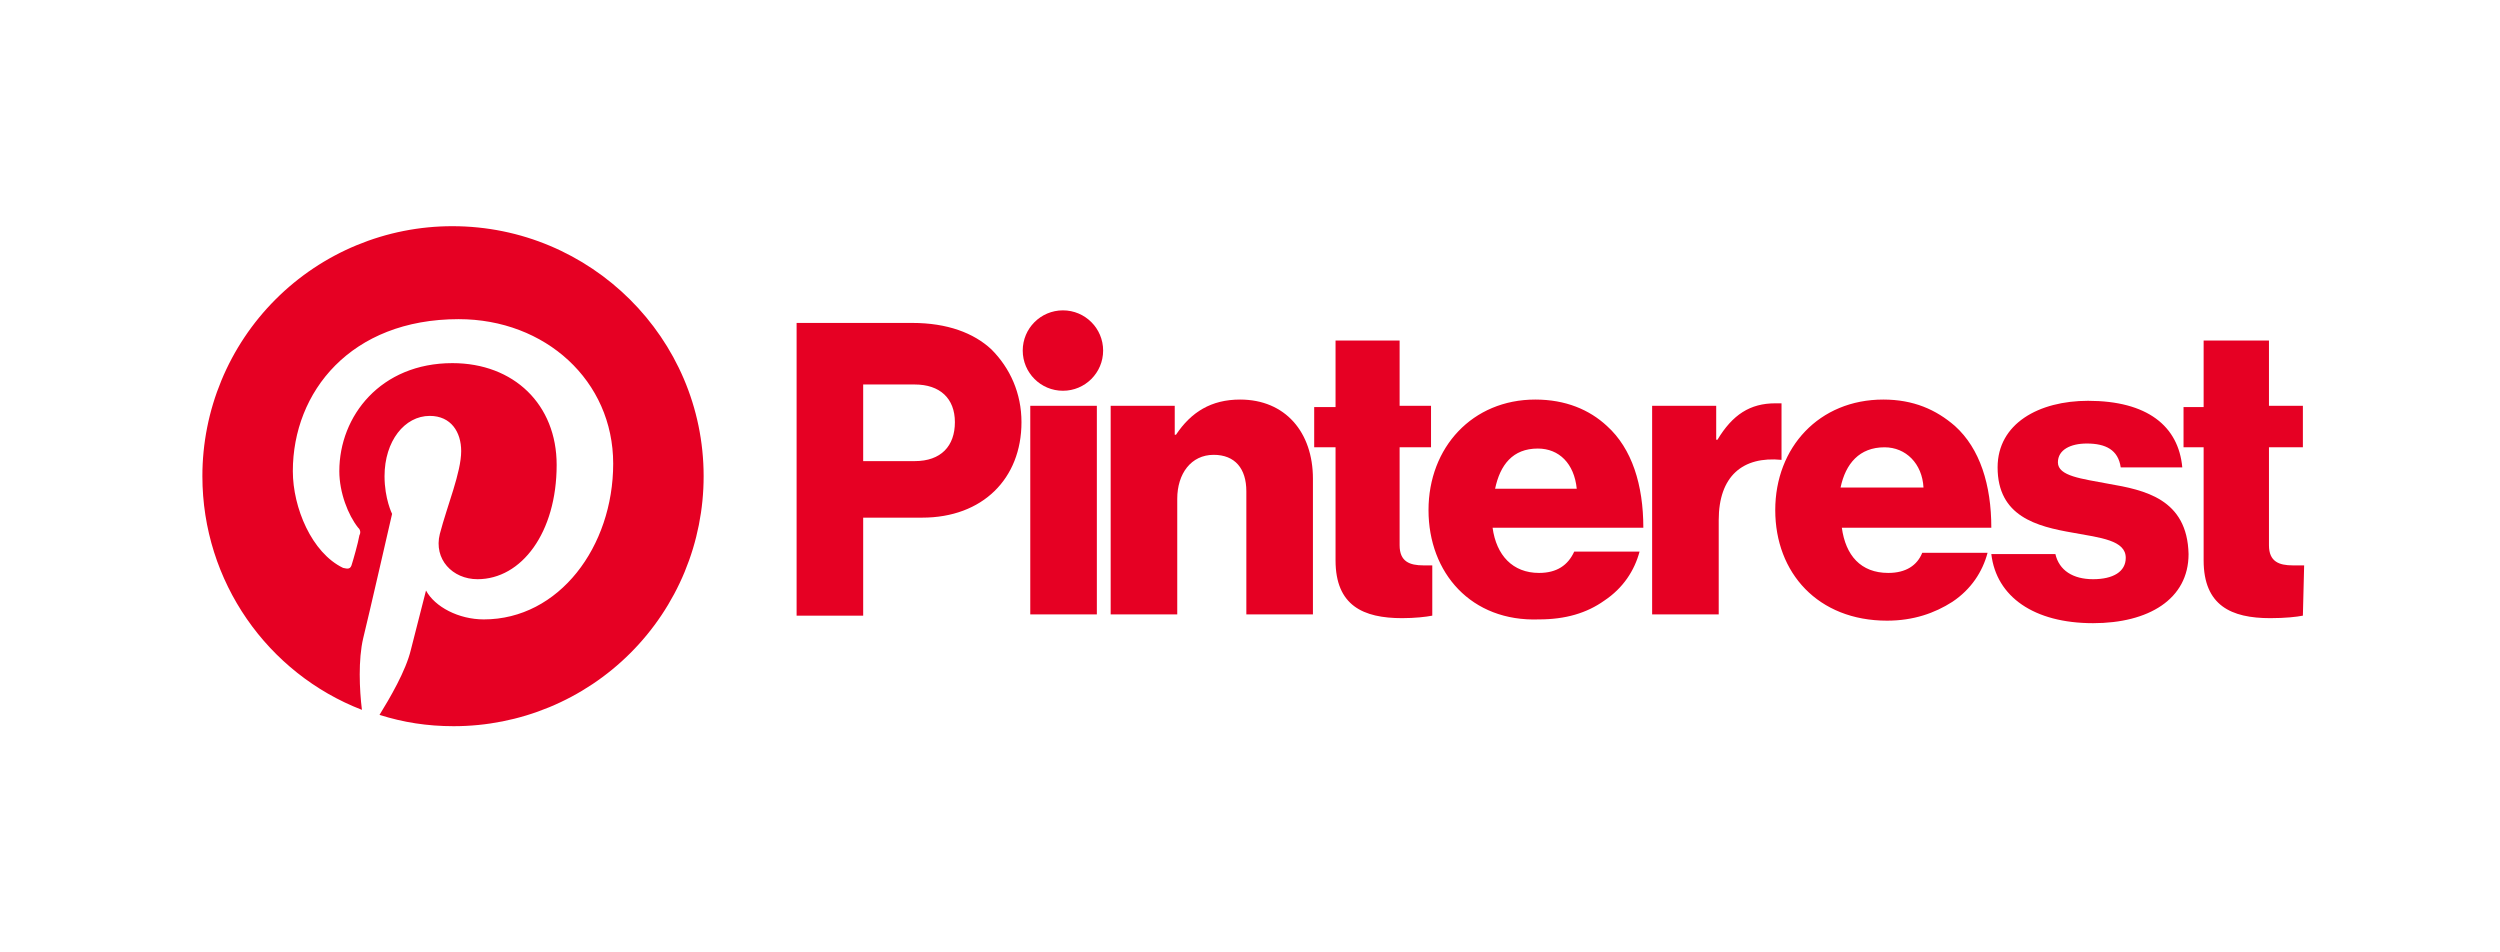 <?xml version="1.0" encoding="utf-8"?>
<svg width="210" height="80" viewBox="0 0 210 80" fill="none" xmlns="http://www.w3.org/2000/svg">
<path d="M86.543 34.09H92.136V51.608H86.543V34.09ZM93.296 34.09H98.678V36.518H98.784C100.05 34.618 101.739 33.563 104.166 33.563C107.965 33.563 110.286 36.306 110.286 40.211V51.608H104.693V41.266C104.693 39.367 103.744 38.206 101.95 38.206C100.05 38.206 98.889 39.789 98.889 41.9V51.608H93.296C93.296 51.714 93.296 34.09 93.296 34.09Z" fill="#E60023"/>
<path d="M89.286 32.824C91.151 32.824 92.663 31.312 92.663 29.447C92.663 27.582 91.151 26.07 89.286 26.07C87.421 26.07 85.909 27.582 85.909 29.447C85.909 31.312 87.421 32.824 89.286 32.824Z" fill="#E60023"/>
<path d="M149.648 33.879H149.121C147.01 33.879 145.533 34.829 144.266 36.94H144.161V34.09H138.779V51.608H144.372V43.694C144.372 40 146.377 38.312 149.648 38.628V33.879ZM177.085 40.633C174.869 40.211 172.864 40 172.864 38.839C172.864 37.784 173.92 37.256 175.291 37.256C176.874 37.256 177.93 37.784 178.141 39.261H183.312C182.995 35.779 180.357 33.668 175.397 33.668C171.281 33.668 167.799 35.568 167.799 39.261C167.799 43.377 171.07 44.221 174.131 44.749C176.452 45.171 178.563 45.382 178.563 46.859C178.563 48.02 177.507 48.653 175.819 48.653C174.131 48.653 172.97 47.915 172.653 46.543H167.271C167.693 50.131 170.859 52.347 175.819 52.347C180.462 52.347 183.839 50.342 183.839 46.543C183.734 41.9 180.146 41.161 177.085 40.633Z" fill="#E60023"/>
<path d="M158.618 48.126C156.296 48.126 155.03 46.648 154.714 44.327H167.271C167.271 40.739 166.322 37.678 164.211 35.779C162.628 34.407 160.729 33.563 158.196 33.563C152.814 33.563 149.121 37.573 149.121 42.849C149.121 48.126 152.708 52.136 158.513 52.136C160.729 52.136 162.523 51.502 164 50.553C165.583 49.498 166.533 48.02 166.955 46.437H161.467C161.045 47.492 160.095 48.126 158.618 48.126ZM158.301 37.573C160.095 37.573 161.467 38.945 161.573 40.95H154.608C155.03 38.945 156.191 37.573 158.301 37.573ZM193.548 47.492H192.598C191.437 47.492 190.593 47.176 190.593 45.804V37.573H193.442V34.09H190.593V28.603H185.105V34.196H183.417V37.573H185.105V47.07C185.105 50.869 187.427 51.925 190.698 51.925C191.965 51.925 192.915 51.819 193.442 51.714L193.548 47.492ZM120.312 47.492H119.573C118.412 47.492 117.568 47.176 117.568 45.804V37.573H120.206V34.09H117.568V28.603H112.186V34.196H110.392V37.573H112.186V47.07C112.186 50.869 114.508 51.925 117.779 51.925C118.834 51.925 119.784 51.819 120.312 51.714V47.492ZM129.281 48.126C127.065 48.126 125.693 46.648 125.377 44.327H138.04C138.04 40.739 137.09 37.678 134.98 35.779C133.502 34.407 131.497 33.563 128.965 33.563C123.688 33.563 119.995 37.573 119.995 42.849C119.995 48.126 123.583 52.241 129.281 52.03C131.497 52.03 133.291 51.502 134.769 50.447C136.352 49.392 137.301 47.915 137.724 46.332H132.236C131.708 47.492 130.759 48.126 129.281 48.126ZM129.176 37.678C130.97 37.678 132.236 38.945 132.447 41.055H125.588C126.01 39.05 127.065 37.678 129.176 37.678ZM83.271 29.342C81.794 27.97 79.578 27.126 76.623 27.126H66.915V51.714H72.507V43.482H77.467C82.533 43.482 85.804 40.211 85.804 35.462C85.804 33.035 84.854 30.925 83.271 29.342ZM76.834 38.734H72.507V32.297H76.834C78.945 32.297 80.211 33.457 80.211 35.462C80.211 37.467 79.05 38.734 76.834 38.734ZM38 19C35.242 18.999 32.511 19.541 29.962 20.596C27.413 21.651 25.098 23.197 23.148 25.148C21.197 27.098 19.651 29.413 18.596 31.962C17.541 34.511 16.999 37.242 17 40C17 48.864 22.487 56.568 30.402 59.628C30.191 57.94 30.085 55.407 30.508 53.613C30.93 51.925 32.935 43.166 32.935 43.166C32.935 43.166 32.301 41.9 32.301 40C32.301 37.045 33.99 34.935 36.1 34.935C37.895 34.935 38.739 36.306 38.739 37.889C38.739 39.683 37.578 42.427 36.945 44.854C36.417 46.965 38 48.653 40.111 48.653C43.804 48.653 46.759 44.749 46.759 39.05C46.759 33.985 43.171 30.503 38 30.503C31.985 30.503 28.503 34.935 28.503 39.578C28.503 41.372 29.241 43.271 30.085 44.327C30.175 44.403 30.235 44.508 30.254 44.624C30.274 44.74 30.251 44.859 30.191 44.96C30.085 45.593 29.663 47.07 29.558 47.387C29.452 47.809 29.241 47.809 28.819 47.703C26.181 46.437 24.598 42.638 24.598 39.578C24.598 32.93 29.452 26.809 38.528 26.809C45.809 26.809 51.508 31.98 51.508 38.945C51.508 45.91 46.97 52.03 40.638 52.03C38.528 52.03 36.523 50.975 35.784 49.603L34.518 54.563C34.096 56.357 32.724 58.678 31.879 60.05C33.884 60.683 35.889 61 38.105 61C40.864 61.001 43.595 60.459 46.144 59.404C48.692 58.349 51.008 56.803 52.958 54.852C54.908 52.902 56.455 50.587 57.51 48.038C58.565 45.489 59.107 42.758 59.105 40C59.105 28.392 49.608 19 38 19Z" fill="#E60023"/>
</svg>
